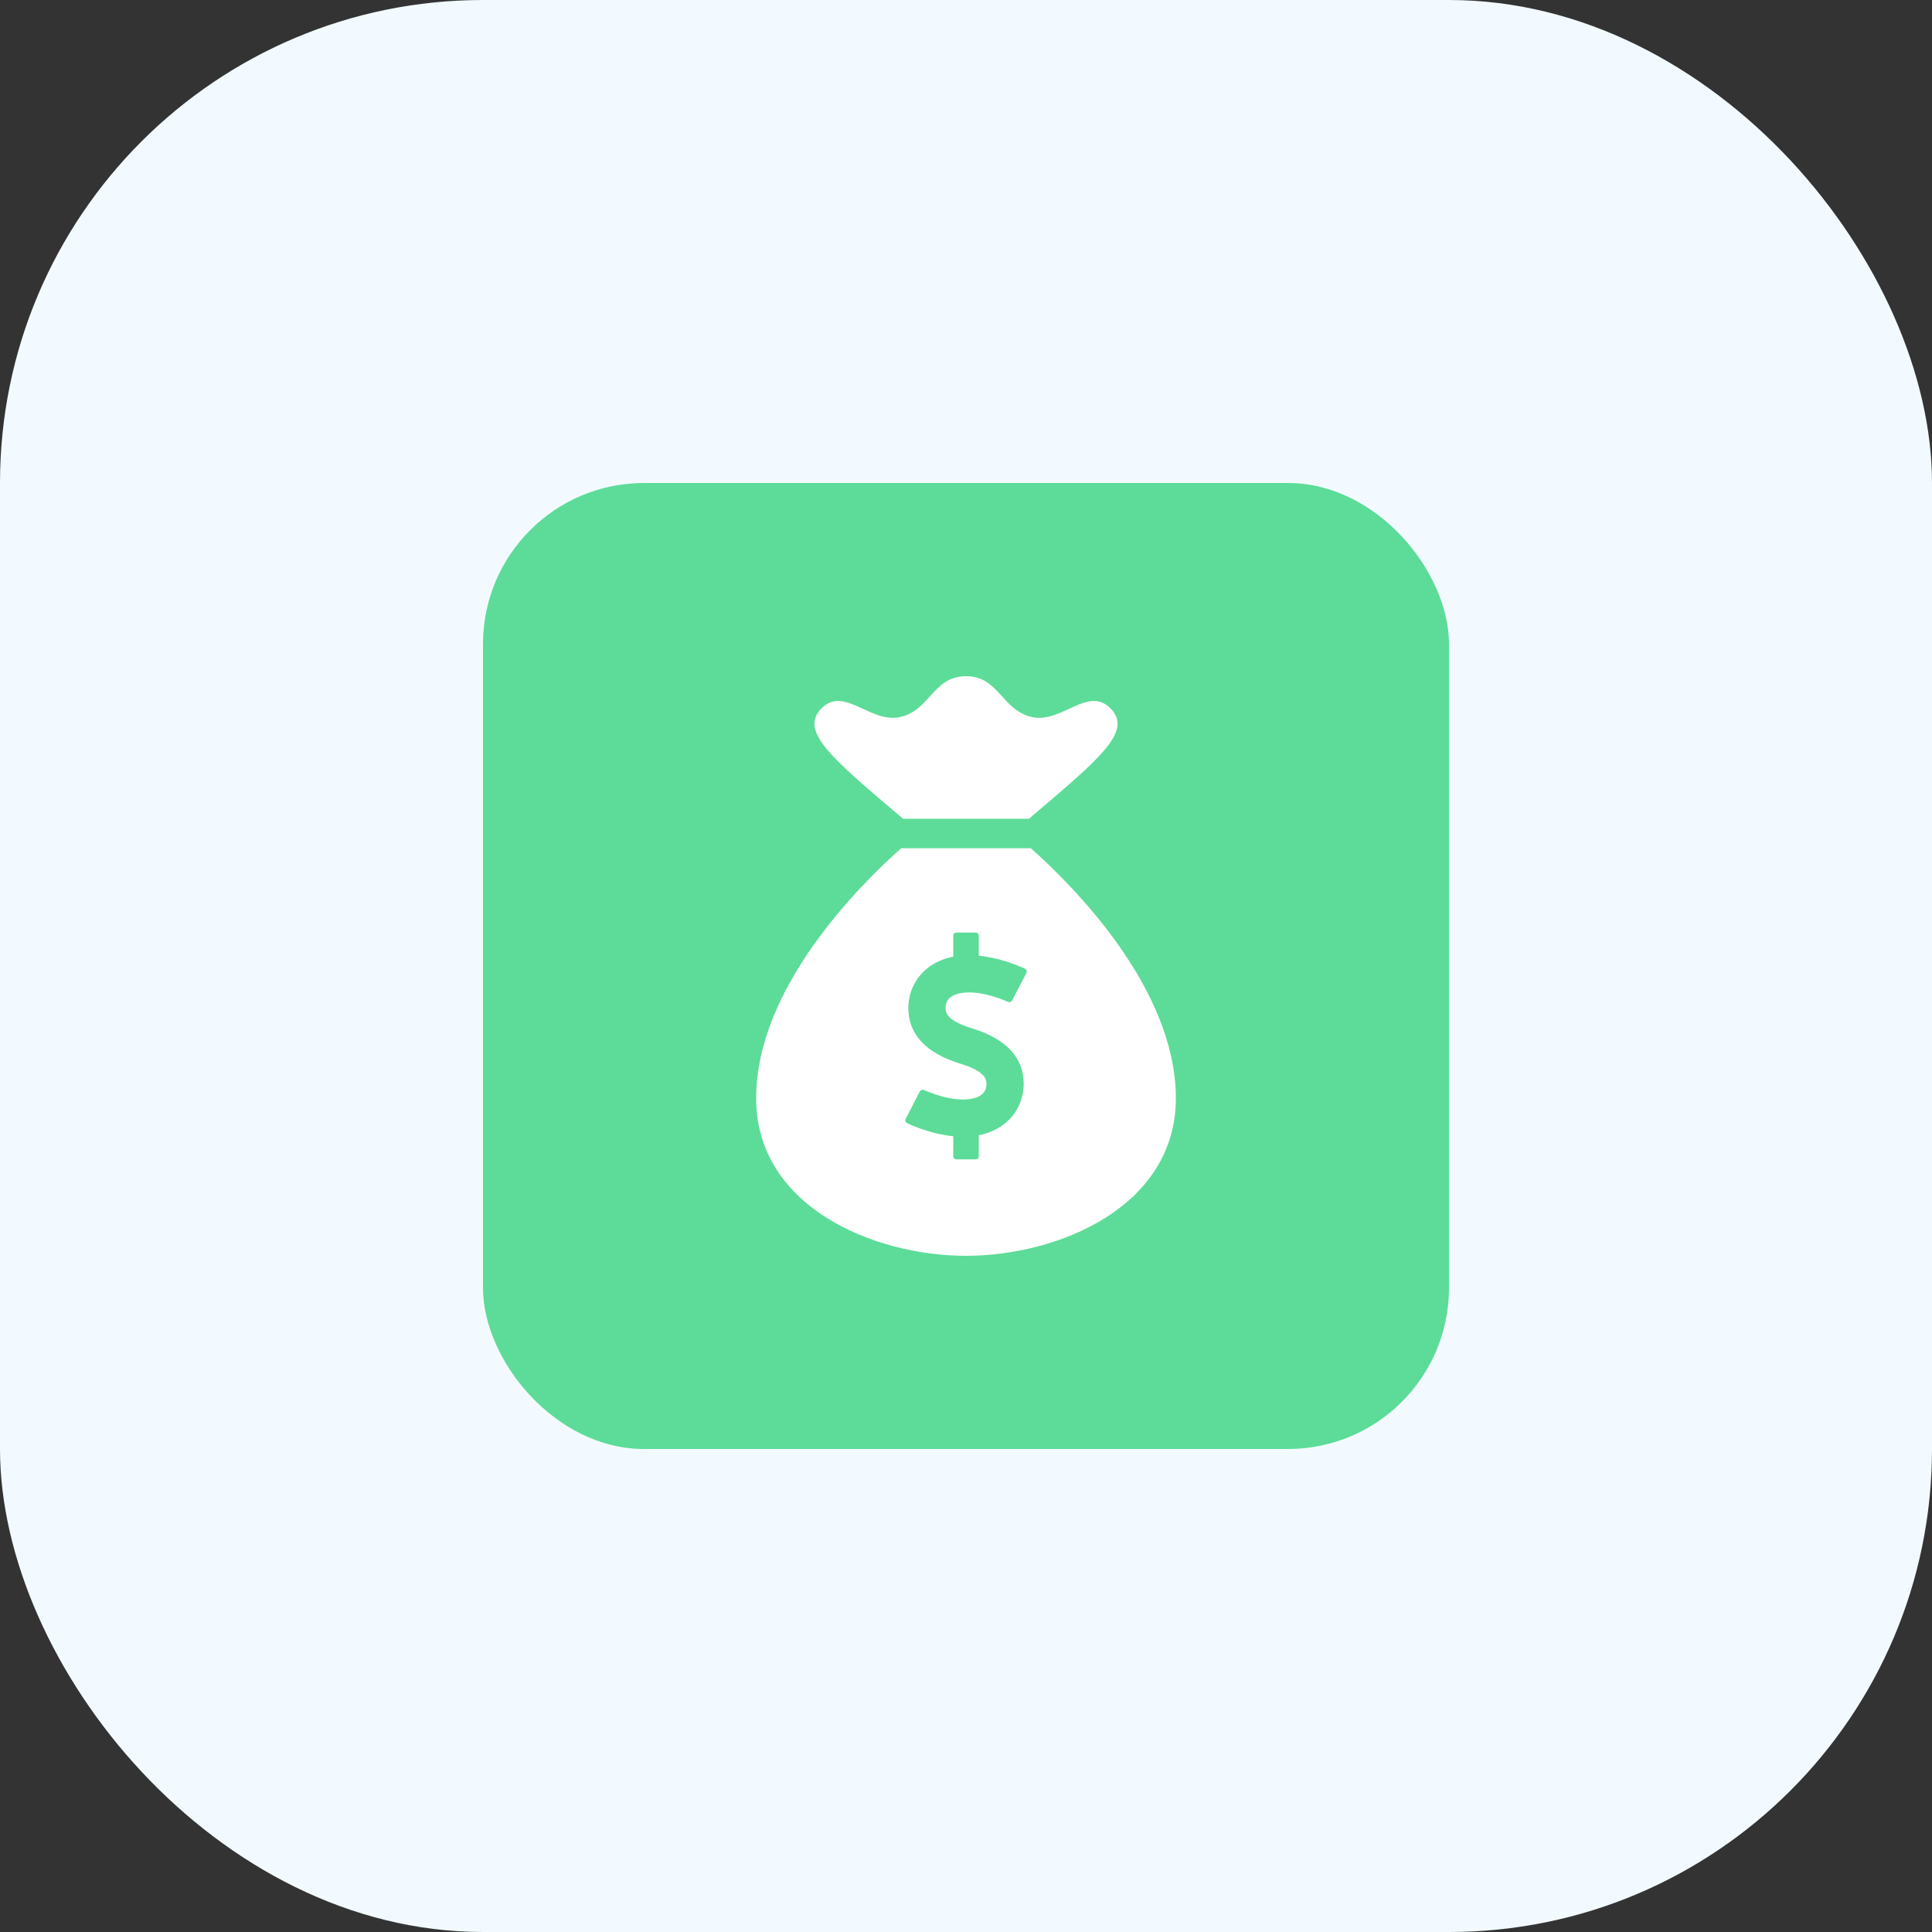 <svg width="60" height="60" viewBox="0 0 60 60" fill="none" xmlns="http://www.w3.org/2000/svg">
<rect x="0" y="0" width="60" height="60" fill="#333333" stroke="none"/>
<rect width="60" height="60" rx="15" fill="#F2FAFF"/>
<rect x="15" y="15" width="30" height="30" rx="5" fill="#5CDC98"/>
<path d="M28.045 25.427H31.955C34.161 23.554 35.165 22.726 34.509 22.021C33.805 21.264 32.977 22.479 32.043 22.268C31.11 22.057 31.021 21 30 21C28.979 21 28.89 22.057 27.957 22.268C27.023 22.479 26.195 21.264 25.491 22.021C24.835 22.726 25.838 23.554 28.045 25.427Z" fill="white"/>
<path d="M32.013 26.342H27.987C26.664 27.519 23.483 30.7 23.483 34.104C23.483 37.485 27.147 39 30 39C32.854 39 36.517 37.485 36.517 34.104C36.517 30.7 33.336 27.519 32.013 26.342ZM31.87 30.227L31.44 31.058C31.407 31.123 31.345 31.134 31.29 31.109C31.082 31.017 30.582 30.821 30.101 30.821C29.826 30.821 29.365 30.883 29.365 31.301C29.365 31.416 29.365 31.686 30.169 31.93C31.246 32.258 31.792 32.842 31.792 33.666C31.792 34.345 31.351 35.069 30.397 35.255V35.896C30.397 35.968 30.359 36.005 30.286 36.005H29.714C29.641 36.005 29.604 35.968 29.604 35.896V35.287C28.971 35.225 28.402 34.989 28.179 34.885C28.124 34.86 28.097 34.805 28.13 34.74L28.559 33.908C28.593 33.843 28.654 33.832 28.71 33.857C28.917 33.949 29.418 34.146 29.899 34.146C30.174 34.146 30.636 34.083 30.636 33.666C30.636 33.55 30.636 33.281 29.832 33.036C28.755 32.708 28.209 32.124 28.209 31.301C28.209 30.621 28.649 29.898 29.604 29.711V29.071C29.604 28.998 29.641 28.961 29.714 28.961H30.286C30.359 28.961 30.397 28.998 30.397 29.071V29.68C31.029 29.741 31.598 29.978 31.822 30.081C31.876 30.107 31.904 30.162 31.87 30.227Z" fill="white"/>
</svg>
